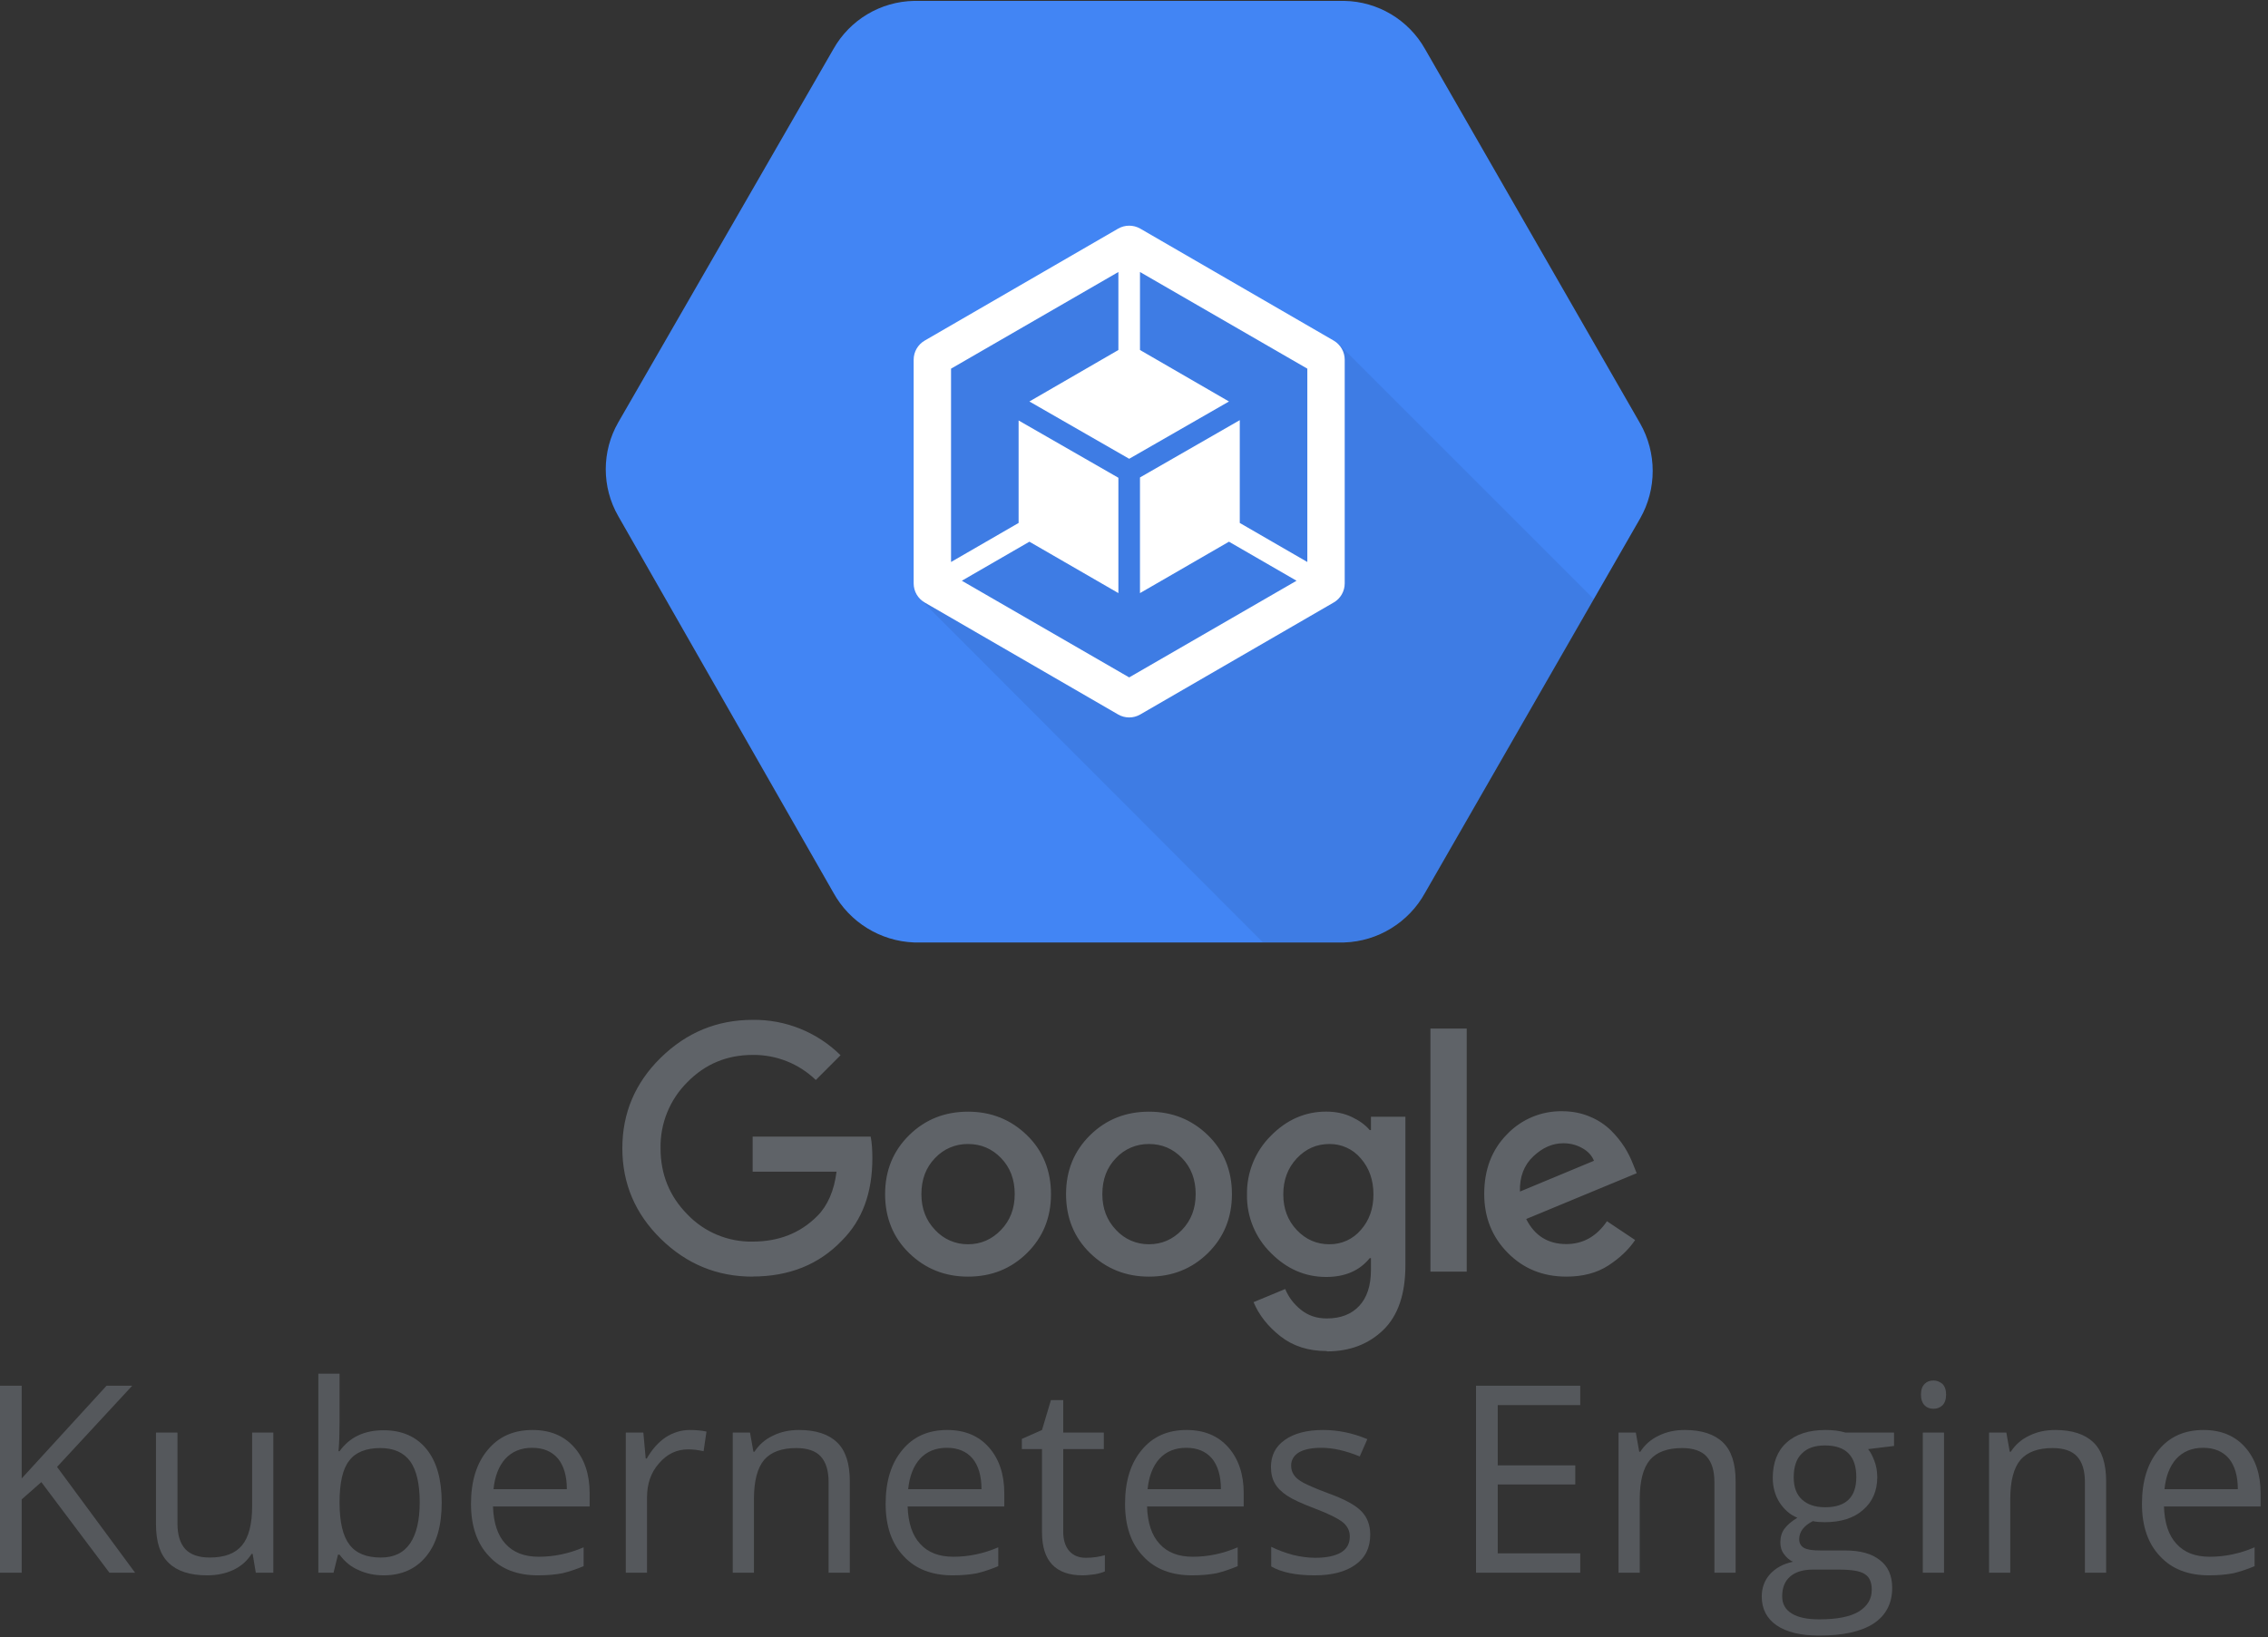 <?xml version="1.0" encoding="UTF-8" standalone="no"?>
<!DOCTYPE svg PUBLIC "-//W3C//DTD SVG 1.1//EN" "http://www.w3.org/Graphics/SVG/1.1/DTD/svg11.dtd">
<svg width="100%" height="100%" viewBox="0 0 277 200" version="1.1" xmlns="http://www.w3.org/2000/svg" xmlns:xlink="http://www.w3.org/1999/xlink" xml:space="preserve" xmlns:serif="http://www.serif.com/" style="fill-rule:evenodd;clip-rule:evenodd;stroke-linejoin:round;stroke-miterlimit:2;">
    <rect x="0" y="0" width="277" height="200" fill="#333333" stroke="none"/>
    <g transform="matrix(1,0,0,1,-0.1,-425.695)">
        <g id="gke-stacked-color" transform="matrix(0.811,0,0,0.666,-150.554,425.695)">
            <rect x="185.693" y="0" width="340.685" height="300" style="fill:none;"/>
            <g transform="matrix(1.128,0,0,1.092,-44.811,0)">
                <g transform="matrix(1.082,0,0,0.858,156.313,-52.311)">
                    <g transform="matrix(32.32,0,0,51.278,41.278,368.888)">
                        <path d="M0.614,0L0.516,0L0.256,-0.346L0.181,-0.28L0.181,0L0.098,0L0.098,-0.714L0.181,-0.714L0.181,-0.36L0.505,-0.714L0.603,-0.714L0.316,-0.404L0.614,0Z" style="fill:rgb(85,88,92);fill-rule:nonzero;"/>
                    </g>
                    <g transform="matrix(32.32,0,0,51.278,61.115,368.888)">
                        <path d="M0.162,-0.535L0.162,-0.188C0.162,-0.144 0.172,-0.112 0.192,-0.09C0.212,-0.069 0.243,-0.058 0.285,-0.058C0.341,-0.058 0.382,-0.073 0.408,-0.104C0.434,-0.135 0.447,-0.185 0.447,-0.254L0.447,-0.535L0.528,-0.535L0.528,0L0.461,0L0.449,-0.072L0.445,-0.072C0.428,-0.045 0.405,-0.025 0.376,-0.011C0.346,0.003 0.313,0.01 0.275,0.01C0.21,0.01 0.161,-0.006 0.129,-0.037C0.096,-0.068 0.08,-0.117 0.08,-0.185L0.08,-0.535L0.162,-0.535Z" style="fill:rgb(85,88,92);fill-rule:nonzero;"/>
                    </g>
                    <g transform="matrix(32.32,0,0,51.278,80.952,368.888)">
                        <path d="M0.335,-0.544C0.405,-0.544 0.46,-0.52 0.499,-0.472C0.538,-0.424 0.557,-0.356 0.557,-0.268C0.557,-0.18 0.538,-0.112 0.498,-0.063C0.459,-0.015 0.405,0.01 0.335,0.01C0.3,0.01 0.268,0.003 0.24,-0.01C0.211,-0.022 0.187,-0.042 0.167,-0.069L0.161,-0.069L0.144,0L0.086,0L0.086,-0.76L0.167,-0.76L0.167,-0.575C0.167,-0.534 0.166,-0.497 0.163,-0.464L0.167,-0.464C0.205,-0.517 0.261,-0.544 0.335,-0.544ZM0.323,-0.476C0.268,-0.476 0.228,-0.46 0.204,-0.428C0.179,-0.397 0.167,-0.343 0.167,-0.268C0.167,-0.193 0.18,-0.139 0.205,-0.107C0.23,-0.074 0.27,-0.058 0.325,-0.058C0.375,-0.058 0.412,-0.076 0.437,-0.113C0.461,-0.149 0.473,-0.201 0.473,-0.269C0.473,-0.339 0.461,-0.391 0.437,-0.425C0.412,-0.459 0.374,-0.476 0.323,-0.476Z" style="fill:rgb(85,88,92);fill-rule:nonzero;"/>
                    </g>
                    <g transform="matrix(32.32,0,0,51.278,100.757,368.888)">
                        <path d="M0.312,0.01C0.233,0.01 0.17,-0.014 0.125,-0.063C0.079,-0.111 0.056,-0.178 0.056,-0.263C0.056,-0.349 0.077,-0.418 0.12,-0.469C0.162,-0.52 0.219,-0.545 0.291,-0.545C0.358,-0.545 0.411,-0.523 0.45,-0.479C0.489,-0.435 0.509,-0.376 0.509,-0.304L0.509,-0.253L0.14,-0.253C0.142,-0.19 0.158,-0.142 0.188,-0.11C0.218,-0.077 0.26,-0.061 0.315,-0.061C0.373,-0.061 0.43,-0.073 0.486,-0.097L0.486,-0.025C0.457,-0.013 0.43,-0.004 0.405,0.002C0.379,0.007 0.348,0.01 0.312,0.01ZM0.29,-0.477C0.247,-0.477 0.213,-0.463 0.187,-0.435C0.162,-0.407 0.147,-0.368 0.142,-0.319L0.422,-0.319C0.422,-0.37 0.41,-0.409 0.388,-0.436C0.365,-0.463 0.332,-0.477 0.29,-0.477Z" style="fill:rgb(85,88,92);fill-rule:nonzero;"/>
                    </g>
                    <g transform="matrix(32.32,0,0,51.278,118.89,368.888)">
                        <path d="M0.33,-0.545C0.354,-0.545 0.375,-0.543 0.394,-0.539L0.383,-0.464C0.361,-0.469 0.341,-0.471 0.324,-0.471C0.281,-0.471 0.244,-0.454 0.213,-0.418C0.182,-0.383 0.167,-0.34 0.167,-0.287L0.167,0L0.086,0L0.086,-0.535L0.153,-0.535L0.162,-0.436L0.166,-0.436C0.186,-0.471 0.21,-0.498 0.238,-0.517C0.266,-0.535 0.297,-0.545 0.33,-0.545Z" style="fill:rgb(85,88,92);fill-rule:nonzero;"/>
                    </g>
                    <g transform="matrix(32.32,0,0,51.278,132.083,368.888)">
                        <path d="M0.452,0L0.452,-0.346C0.452,-0.39 0.442,-0.422 0.422,-0.444C0.403,-0.465 0.371,-0.476 0.329,-0.476C0.273,-0.476 0.232,-0.461 0.206,-0.431C0.18,-0.4 0.167,-0.35 0.167,-0.281L0.167,0L0.086,0L0.086,-0.535L0.152,-0.535L0.165,-0.462L0.169,-0.462C0.186,-0.488 0.209,-0.509 0.239,-0.523C0.269,-0.538 0.302,-0.545 0.339,-0.545C0.403,-0.545 0.452,-0.529 0.484,-0.498C0.517,-0.467 0.533,-0.417 0.533,-0.349L0.533,0L0.452,0Z" style="fill:rgb(85,88,92);fill-rule:nonzero;"/>
                    </g>
                    <g transform="matrix(32.32,0,0,51.278,151.92,368.888)">
                        <path d="M0.312,0.01C0.233,0.01 0.17,-0.014 0.125,-0.063C0.079,-0.111 0.056,-0.178 0.056,-0.263C0.056,-0.349 0.077,-0.418 0.12,-0.469C0.162,-0.52 0.219,-0.545 0.291,-0.545C0.358,-0.545 0.411,-0.523 0.45,-0.479C0.489,-0.435 0.509,-0.376 0.509,-0.304L0.509,-0.253L0.14,-0.253C0.142,-0.19 0.158,-0.142 0.188,-0.11C0.218,-0.077 0.26,-0.061 0.315,-0.061C0.373,-0.061 0.43,-0.073 0.486,-0.097L0.486,-0.025C0.457,-0.013 0.43,-0.004 0.405,0.002C0.379,0.007 0.348,0.01 0.312,0.01ZM0.29,-0.477C0.247,-0.477 0.213,-0.463 0.187,-0.435C0.162,-0.407 0.147,-0.368 0.142,-0.319L0.422,-0.319C0.422,-0.37 0.41,-0.409 0.388,-0.436C0.365,-0.463 0.332,-0.477 0.29,-0.477Z" style="fill:rgb(85,88,92);fill-rule:nonzero;"/>
                    </g>
                    <g transform="matrix(32.32,0,0,51.278,170.052,368.888)">
                        <path d="M0.259,-0.057C0.273,-0.057 0.287,-0.058 0.3,-0.06C0.314,-0.062 0.324,-0.065 0.332,-0.067L0.332,-0.005C0.323,-0.001 0.31,0.003 0.293,0.006C0.276,0.008 0.261,0.01 0.247,0.01C0.144,0.01 0.092,-0.045 0.092,-0.154L0.092,-0.472L0.015,-0.472L0.015,-0.511L0.092,-0.545L0.126,-0.659L0.173,-0.659L0.173,-0.535L0.328,-0.535L0.328,-0.472L0.173,-0.472L0.173,-0.157C0.173,-0.125 0.181,-0.1 0.196,-0.083C0.211,-0.066 0.232,-0.057 0.259,-0.057Z" style="fill:rgb(85,88,92);fill-rule:nonzero;"/>
                    </g>
                    <g transform="matrix(32.32,0,0,51.278,181.462,368.888)">
                        <path d="M0.312,0.01C0.233,0.01 0.17,-0.014 0.125,-0.063C0.079,-0.111 0.056,-0.178 0.056,-0.263C0.056,-0.349 0.077,-0.418 0.12,-0.469C0.162,-0.52 0.219,-0.545 0.291,-0.545C0.358,-0.545 0.411,-0.523 0.45,-0.479C0.489,-0.435 0.509,-0.376 0.509,-0.304L0.509,-0.253L0.14,-0.253C0.142,-0.19 0.158,-0.142 0.188,-0.11C0.218,-0.077 0.26,-0.061 0.315,-0.061C0.373,-0.061 0.43,-0.073 0.486,-0.097L0.486,-0.025C0.457,-0.013 0.43,-0.004 0.405,0.002C0.379,0.007 0.348,0.01 0.312,0.01ZM0.29,-0.477C0.247,-0.477 0.213,-0.463 0.187,-0.435C0.162,-0.407 0.147,-0.368 0.142,-0.319L0.422,-0.319C0.422,-0.37 0.41,-0.409 0.388,-0.436C0.365,-0.463 0.332,-0.477 0.29,-0.477Z" style="fill:rgb(85,88,92);fill-rule:nonzero;"/>
                    </g>
                    <g transform="matrix(32.32,0,0,51.278,199.594,368.888)">
                        <path d="M0.431,-0.146C0.431,-0.096 0.413,-0.058 0.375,-0.031C0.338,-0.004 0.286,0.01 0.219,0.01C0.148,0.01 0.093,-0.001 0.053,-0.024L0.053,-0.099C0.079,-0.086 0.107,-0.076 0.136,-0.068C0.165,-0.061 0.194,-0.057 0.221,-0.057C0.264,-0.057 0.296,-0.064 0.319,-0.077C0.342,-0.091 0.353,-0.111 0.353,-0.139C0.353,-0.16 0.344,-0.178 0.326,-0.193C0.308,-0.207 0.273,-0.225 0.22,-0.245C0.17,-0.264 0.135,-0.28 0.114,-0.294C0.093,-0.308 0.077,-0.323 0.067,-0.341C0.057,-0.358 0.052,-0.379 0.052,-0.404C0.052,-0.447 0.069,-0.482 0.105,-0.507C0.14,-0.532 0.189,-0.545 0.251,-0.545C0.309,-0.545 0.365,-0.533 0.42,-0.51L0.391,-0.444C0.337,-0.466 0.289,-0.477 0.245,-0.477C0.207,-0.477 0.178,-0.471 0.158,-0.459C0.139,-0.447 0.129,-0.43 0.129,-0.409C0.129,-0.395 0.133,-0.383 0.14,-0.373C0.147,-0.362 0.159,-0.353 0.175,-0.344C0.192,-0.335 0.223,-0.321 0.269,-0.304C0.333,-0.281 0.375,-0.258 0.398,-0.234C0.42,-0.211 0.431,-0.181 0.431,-0.146Z" style="fill:rgb(85,88,92);fill-rule:nonzero;"/>
                    </g>
                    <g transform="matrix(32.32,0,0,51.278,223.408,368.888)">
                        <path d="M0.496,0L0.098,0L0.098,-0.714L0.496,-0.714L0.496,-0.64L0.181,-0.64L0.181,-0.41L0.477,-0.41L0.477,-0.337L0.181,-0.337L0.181,-0.074L0.496,-0.074L0.496,0Z" style="fill:rgb(85,88,92);fill-rule:nonzero;"/>
                    </g>
                    <g transform="matrix(32.32,0,0,51.278,241.383,368.888)">
                        <path d="M0.452,0L0.452,-0.346C0.452,-0.39 0.442,-0.422 0.422,-0.444C0.403,-0.465 0.371,-0.476 0.329,-0.476C0.273,-0.476 0.232,-0.461 0.206,-0.431C0.18,-0.4 0.167,-0.35 0.167,-0.281L0.167,0L0.086,0L0.086,-0.535L0.152,-0.535L0.165,-0.462L0.169,-0.462C0.186,-0.488 0.209,-0.509 0.239,-0.523C0.269,-0.538 0.302,-0.545 0.339,-0.545C0.403,-0.545 0.452,-0.529 0.484,-0.498C0.517,-0.467 0.533,-0.417 0.533,-0.349L0.533,0L0.452,0Z" style="fill:rgb(85,88,92);fill-rule:nonzero;"/>
                    </g>
                    <g transform="matrix(32.32,0,0,51.278,261.22,368.888)">
                        <path d="M0.524,-0.535L0.524,-0.484L0.425,-0.472C0.434,-0.461 0.442,-0.446 0.449,-0.427C0.456,-0.409 0.46,-0.388 0.46,-0.365C0.46,-0.313 0.442,-0.271 0.406,-0.24C0.37,-0.208 0.321,-0.193 0.259,-0.193C0.243,-0.193 0.228,-0.194 0.214,-0.197C0.179,-0.179 0.162,-0.156 0.162,-0.128C0.162,-0.113 0.168,-0.102 0.18,-0.095C0.192,-0.088 0.213,-0.085 0.242,-0.085L0.337,-0.085C0.395,-0.085 0.439,-0.073 0.47,-0.048C0.502,-0.024 0.517,0.012 0.517,0.058C0.517,0.117 0.493,0.163 0.446,0.194C0.398,0.225 0.329,0.24 0.238,0.24C0.168,0.24 0.114,0.227 0.076,0.201C0.038,0.175 0.019,0.138 0.019,0.091C0.019,0.058 0.029,0.03 0.05,0.006C0.071,-0.017 0.1,-0.034 0.138,-0.042C0.125,-0.048 0.113,-0.058 0.104,-0.071C0.094,-0.084 0.09,-0.099 0.09,-0.116C0.09,-0.136 0.095,-0.153 0.105,-0.167C0.116,-0.182 0.132,-0.196 0.155,-0.21C0.127,-0.221 0.105,-0.241 0.087,-0.268C0.07,-0.295 0.061,-0.327 0.061,-0.362C0.061,-0.42 0.079,-0.466 0.114,-0.497C0.149,-0.529 0.199,-0.545 0.263,-0.545C0.291,-0.545 0.316,-0.542 0.339,-0.535L0.524,-0.535ZM0.097,0.09C0.097,0.119 0.109,0.141 0.134,0.156C0.158,0.171 0.193,0.178 0.239,0.178C0.307,0.178 0.357,0.168 0.39,0.148C0.423,0.127 0.439,0.1 0.439,0.065C0.439,0.036 0.43,0.016 0.412,0.005C0.394,-0.007 0.361,-0.012 0.311,-0.012L0.214,-0.012C0.177,-0.012 0.148,-0.003 0.128,0.014C0.107,0.032 0.097,0.057 0.097,0.09ZM0.141,-0.364C0.141,-0.326 0.152,-0.298 0.173,-0.279C0.194,-0.26 0.223,-0.25 0.261,-0.25C0.34,-0.25 0.38,-0.288 0.38,-0.365C0.38,-0.446 0.34,-0.486 0.26,-0.486C0.222,-0.486 0.192,-0.476 0.172,-0.455C0.151,-0.435 0.141,-0.404 0.141,-0.364Z" style="fill:rgb(85,88,92);fill-rule:nonzero;"/>
                    </g>
                    <g transform="matrix(32.32,0,0,51.278,278.926,368.888)">
                        <path d="M0.167,0L0.086,0L0.086,-0.535L0.167,-0.535L0.167,0ZM0.079,-0.68C0.079,-0.699 0.084,-0.712 0.093,-0.721C0.102,-0.73 0.113,-0.734 0.127,-0.734C0.14,-0.734 0.151,-0.729 0.161,-0.721C0.17,-0.712 0.175,-0.698 0.175,-0.68C0.175,-0.662 0.17,-0.648 0.161,-0.639C0.151,-0.63 0.14,-0.626 0.127,-0.626C0.113,-0.626 0.102,-0.63 0.093,-0.639C0.084,-0.648 0.079,-0.662 0.079,-0.68Z" style="fill:rgb(85,88,92);fill-rule:nonzero;"/>
                    </g>
                    <g transform="matrix(32.32,0,0,51.278,287.101,368.888)">
                        <path d="M0.452,0L0.452,-0.346C0.452,-0.39 0.442,-0.422 0.422,-0.444C0.403,-0.465 0.371,-0.476 0.329,-0.476C0.273,-0.476 0.232,-0.461 0.206,-0.431C0.18,-0.4 0.167,-0.35 0.167,-0.281L0.167,0L0.086,0L0.086,-0.535L0.152,-0.535L0.165,-0.462L0.169,-0.462C0.186,-0.488 0.209,-0.509 0.239,-0.523C0.269,-0.538 0.302,-0.545 0.339,-0.545C0.403,-0.545 0.452,-0.529 0.484,-0.498C0.517,-0.467 0.533,-0.417 0.533,-0.349L0.533,0L0.452,0Z" style="fill:rgb(85,88,92);fill-rule:nonzero;"/>
                    </g>
                    <g transform="matrix(32.32,0,0,51.278,306.938,368.888)">
                        <path d="M0.312,0.01C0.233,0.01 0.17,-0.014 0.125,-0.063C0.079,-0.111 0.056,-0.178 0.056,-0.263C0.056,-0.349 0.077,-0.418 0.12,-0.469C0.162,-0.52 0.219,-0.545 0.291,-0.545C0.358,-0.545 0.411,-0.523 0.45,-0.479C0.489,-0.435 0.509,-0.376 0.509,-0.304L0.509,-0.253L0.14,-0.253C0.142,-0.19 0.158,-0.142 0.188,-0.11C0.218,-0.077 0.26,-0.061 0.315,-0.061C0.373,-0.061 0.43,-0.073 0.486,-0.097L0.486,-0.025C0.457,-0.013 0.43,-0.004 0.405,0.002C0.379,0.007 0.348,0.01 0.312,0.01ZM0.29,-0.477C0.247,-0.477 0.213,-0.463 0.187,-0.435C0.162,-0.407 0.147,-0.368 0.142,-0.319L0.422,-0.319C0.422,-0.37 0.41,-0.409 0.388,-0.436C0.365,-0.463 0.332,-0.477 0.29,-0.477Z" style="fill:rgb(85,88,92);fill-rule:nonzero;"/>
                    </g>
                </g>
                <g transform="matrix(2.237,0,0,2.816,278.044,68.2)">
                    <path d="M12,51.937C9.88,51.937 8.06,51.187 6.526,49.687C4.992,48.187 4.226,46.383 4.226,44.279C4.226,42.175 4.991,40.371 6.526,38.871C8.061,37.371 9.883,36.62 12,36.62C13.961,36.591 15.853,37.352 17.249,38.73L15.772,40.207C14.762,39.23 13.404,38.692 11.999,38.712C10.469,38.712 9.169,39.252 8.103,40.339C7.056,41.379 6.478,42.804 6.506,44.28C6.506,45.826 7.036,47.137 8.103,48.22C9.116,49.283 10.531,49.874 11.999,49.847C13.557,49.847 14.844,49.347 15.869,48.313C16.469,47.713 16.869,46.813 17.009,45.678L12.003,45.678L12.003,43.586L19.047,43.586C19.122,43.958 19.147,44.386 19.147,44.886C19.147,46.942 18.544,48.572 17.334,49.781C15.962,51.216 14.184,51.931 11.989,51.931L12,51.937ZM28.37,50.537C27.41,51.477 26.24,51.937 24.858,51.937C23.476,51.937 22.304,51.467 21.346,50.537C20.388,49.607 19.908,48.424 19.908,47.017C19.908,45.61 20.388,44.437 21.346,43.497C22.304,42.557 23.476,42.097 24.858,42.097C26.24,42.097 27.412,42.567 28.37,43.497C29.328,44.427 29.808,45.613 29.808,47.017C29.808,48.421 29.328,49.597 28.37,50.537ZM22.896,49.157C23.4,49.705 24.114,50.014 24.859,50.006C25.619,50.006 26.273,49.724 26.822,49.156C27.371,48.588 27.644,47.876 27.644,47.016C27.644,46.146 27.374,45.428 26.831,44.866C26.288,44.304 25.633,44.026 24.859,44.026C24.113,44.015 23.396,44.32 22.887,44.866C22.344,45.426 22.074,46.142 22.074,47.016C22.074,47.874 22.347,48.589 22.896,49.156L22.896,49.157ZM39.169,50.537C38.209,51.477 37.039,51.937 35.657,51.937C34.275,51.937 33.103,51.467 32.145,50.537C31.187,49.607 30.707,48.424 30.707,47.017C30.707,45.61 31.187,44.437 32.145,43.497C33.103,42.557 34.275,42.097 35.657,42.097C37.039,42.097 38.211,42.567 39.169,43.497C40.127,44.427 40.607,45.613 40.607,47.017C40.607,48.421 40.127,49.597 39.169,50.537ZM33.695,49.157C34.199,49.705 34.913,50.014 35.658,50.006C36.418,50.006 37.072,49.724 37.621,49.156C38.17,48.588 38.443,47.876 38.443,47.016C38.443,46.146 38.173,45.428 37.63,44.866C37.087,44.304 36.432,44.026 35.658,44.026C34.912,44.015 34.195,44.32 33.686,44.866C33.143,45.426 32.873,46.142 32.873,47.016C32.873,47.874 33.146,48.589 33.695,49.156L33.695,49.157ZM46.268,56.377C45.173,56.377 44.251,56.083 43.504,55.497C42.757,54.911 42.222,54.233 41.898,53.459L43.786,52.676C43.984,53.15 44.286,53.561 44.719,53.91C45.152,54.259 45.659,54.432 46.271,54.432C47.093,54.432 47.739,54.182 48.204,53.685C48.669,53.188 48.904,52.469 48.904,51.535L48.904,50.835L48.829,50.835C48.229,51.582 47.352,51.957 46.233,51.957C44.975,51.957 43.873,51.477 42.926,50.519C41.997,49.604 41.483,48.347 41.506,47.043C41.483,45.731 41.996,44.465 42.926,43.54C43.871,42.577 44.976,42.093 46.233,42.093C46.793,42.093 47.301,42.198 47.755,42.411C48.209,42.624 48.568,42.885 48.829,43.194L48.904,43.194L48.904,42.4L50.96,42.4L50.96,51.257C50.96,52.977 50.522,54.261 49.642,55.117C48.762,55.967 47.64,56.397 46.269,56.397L46.268,56.377ZM46.418,50.005C47.139,50.018 47.83,49.706 48.297,49.156C48.801,48.589 49.053,47.883 49.053,47.034C49.053,46.176 48.801,45.458 48.297,44.884C47.832,44.33 47.141,44.014 46.418,44.026C45.658,44.026 45.01,44.314 44.476,44.884C43.942,45.454 43.672,46.172 43.672,47.034C43.672,47.88 43.939,48.589 44.476,49.156C45.013,49.723 45.659,50.006 46.418,50.006L46.418,50.005ZM54.62,37.14L54.62,51.64L52.453,51.64L52.453,37.14L54.62,37.14ZM60.56,51.936C59.164,51.936 58,51.462 57.066,50.516C56.132,49.57 55.664,48.4 55.664,47.004C55.664,45.56 56.114,44.374 57.018,43.454C57.875,42.552 59.072,42.05 60.316,42.07C60.913,42.07 61.469,42.178 61.979,42.397C62.453,42.591 62.885,42.877 63.249,43.237C63.553,43.539 63.822,43.874 64.053,44.236C64.244,44.545 64.406,44.87 64.539,45.208L64.764,45.768L58.17,48.5C58.67,49.496 59.47,49.995 60.562,49.995C61.558,49.995 62.369,49.542 62.99,48.632L64.67,49.754C64.295,50.314 63.767,50.819 63.082,51.267C62.397,51.715 61.554,51.937 60.558,51.937L60.56,51.936ZM57.814,46.856L62.214,45.026C62.088,44.714 61.86,44.462 61.514,44.27C61.166,44.075 60.773,43.976 60.374,43.982C59.738,43.982 59.144,44.242 58.591,44.765C58.038,45.288 57.771,45.987 57.796,46.857L57.814,46.856Z" style="fill:rgb(95,99,104);fill-rule:nonzero;"/>
                </g>
                <g transform="matrix(1.092,0,0,1.375,182.081,-87.376)">
                    <g>
                        <g transform="matrix(1,0,0,1,94.502,57.156)">
                            <path d="M126.47,58.12L100.17,12.38C98.16,8.815 94.402,6.574 90.31,6.5L37.7,6.5C33.608,6.572 29.849,8.814 27.84,12.38L1.53,58C-0.503,61.537 -0.503,65.903 1.53,69.44L27.83,115.44C29.818,119.055 33.567,121.371 37.69,121.53L90.3,121.53C94.423,121.388 98.179,119.082 100.17,115.47L126.47,69.73C128.517,66.136 128.517,61.714 126.47,58.12Z" style="fill:rgb(66,133,244);fill-rule:nonzero;"/>
                        </g>
                        <g transform="matrix(1,0,0,1,94.502,57.156)">
                            <path d="M89.63,48.44L64,37L39.5,50.31L38.5,79.64L80.33,121.5L90.33,121.5C94.453,121.358 98.209,119.052 100.2,115.44L120.81,79.59L89.63,48.44Z" style="fill-opacity:0.07;fill-rule:nonzero;"/>
                        </g>
                        <g id="art" transform="matrix(1,0,0,1,94.502,57.156)">
                            <path d="M89,48L65.35,34.32C64.515,33.842 63.485,33.842 62.65,34.32L39,48C38.165,48.482 37.649,49.376 37.65,50.34L37.65,77.67C37.651,78.631 38.167,79.521 39,80L62.65,93.68C63.484,94.162 64.516,94.162 65.35,93.68L89,80C89.836,79.52 90.353,78.625 90.35,77.66L90.35,50.34C90.351,49.376 89.835,48.482 89,48ZM85.78,75.05L77.52,70.28L77.52,57.72L65.32,64.72L65.32,78.85L76.2,72.57L84.46,77.34L64,89.15L43.54,77.34L51.8,72.57L62.68,78.85L62.68,64.76L50.48,57.76L50.48,70.28L42.22,75.05L42.22,51.43L62.68,39.62L62.68,49.15L51.8,55.44L64,62.44L76.2,55.44L65.32,49.15L65.32,39.62L85.78,51.43L85.78,75.05Z" style="fill:white;fill-rule:nonzero;"/>
                        </g>
                    </g>
                </g>
            </g>
        </g>
    </g>
</svg>
